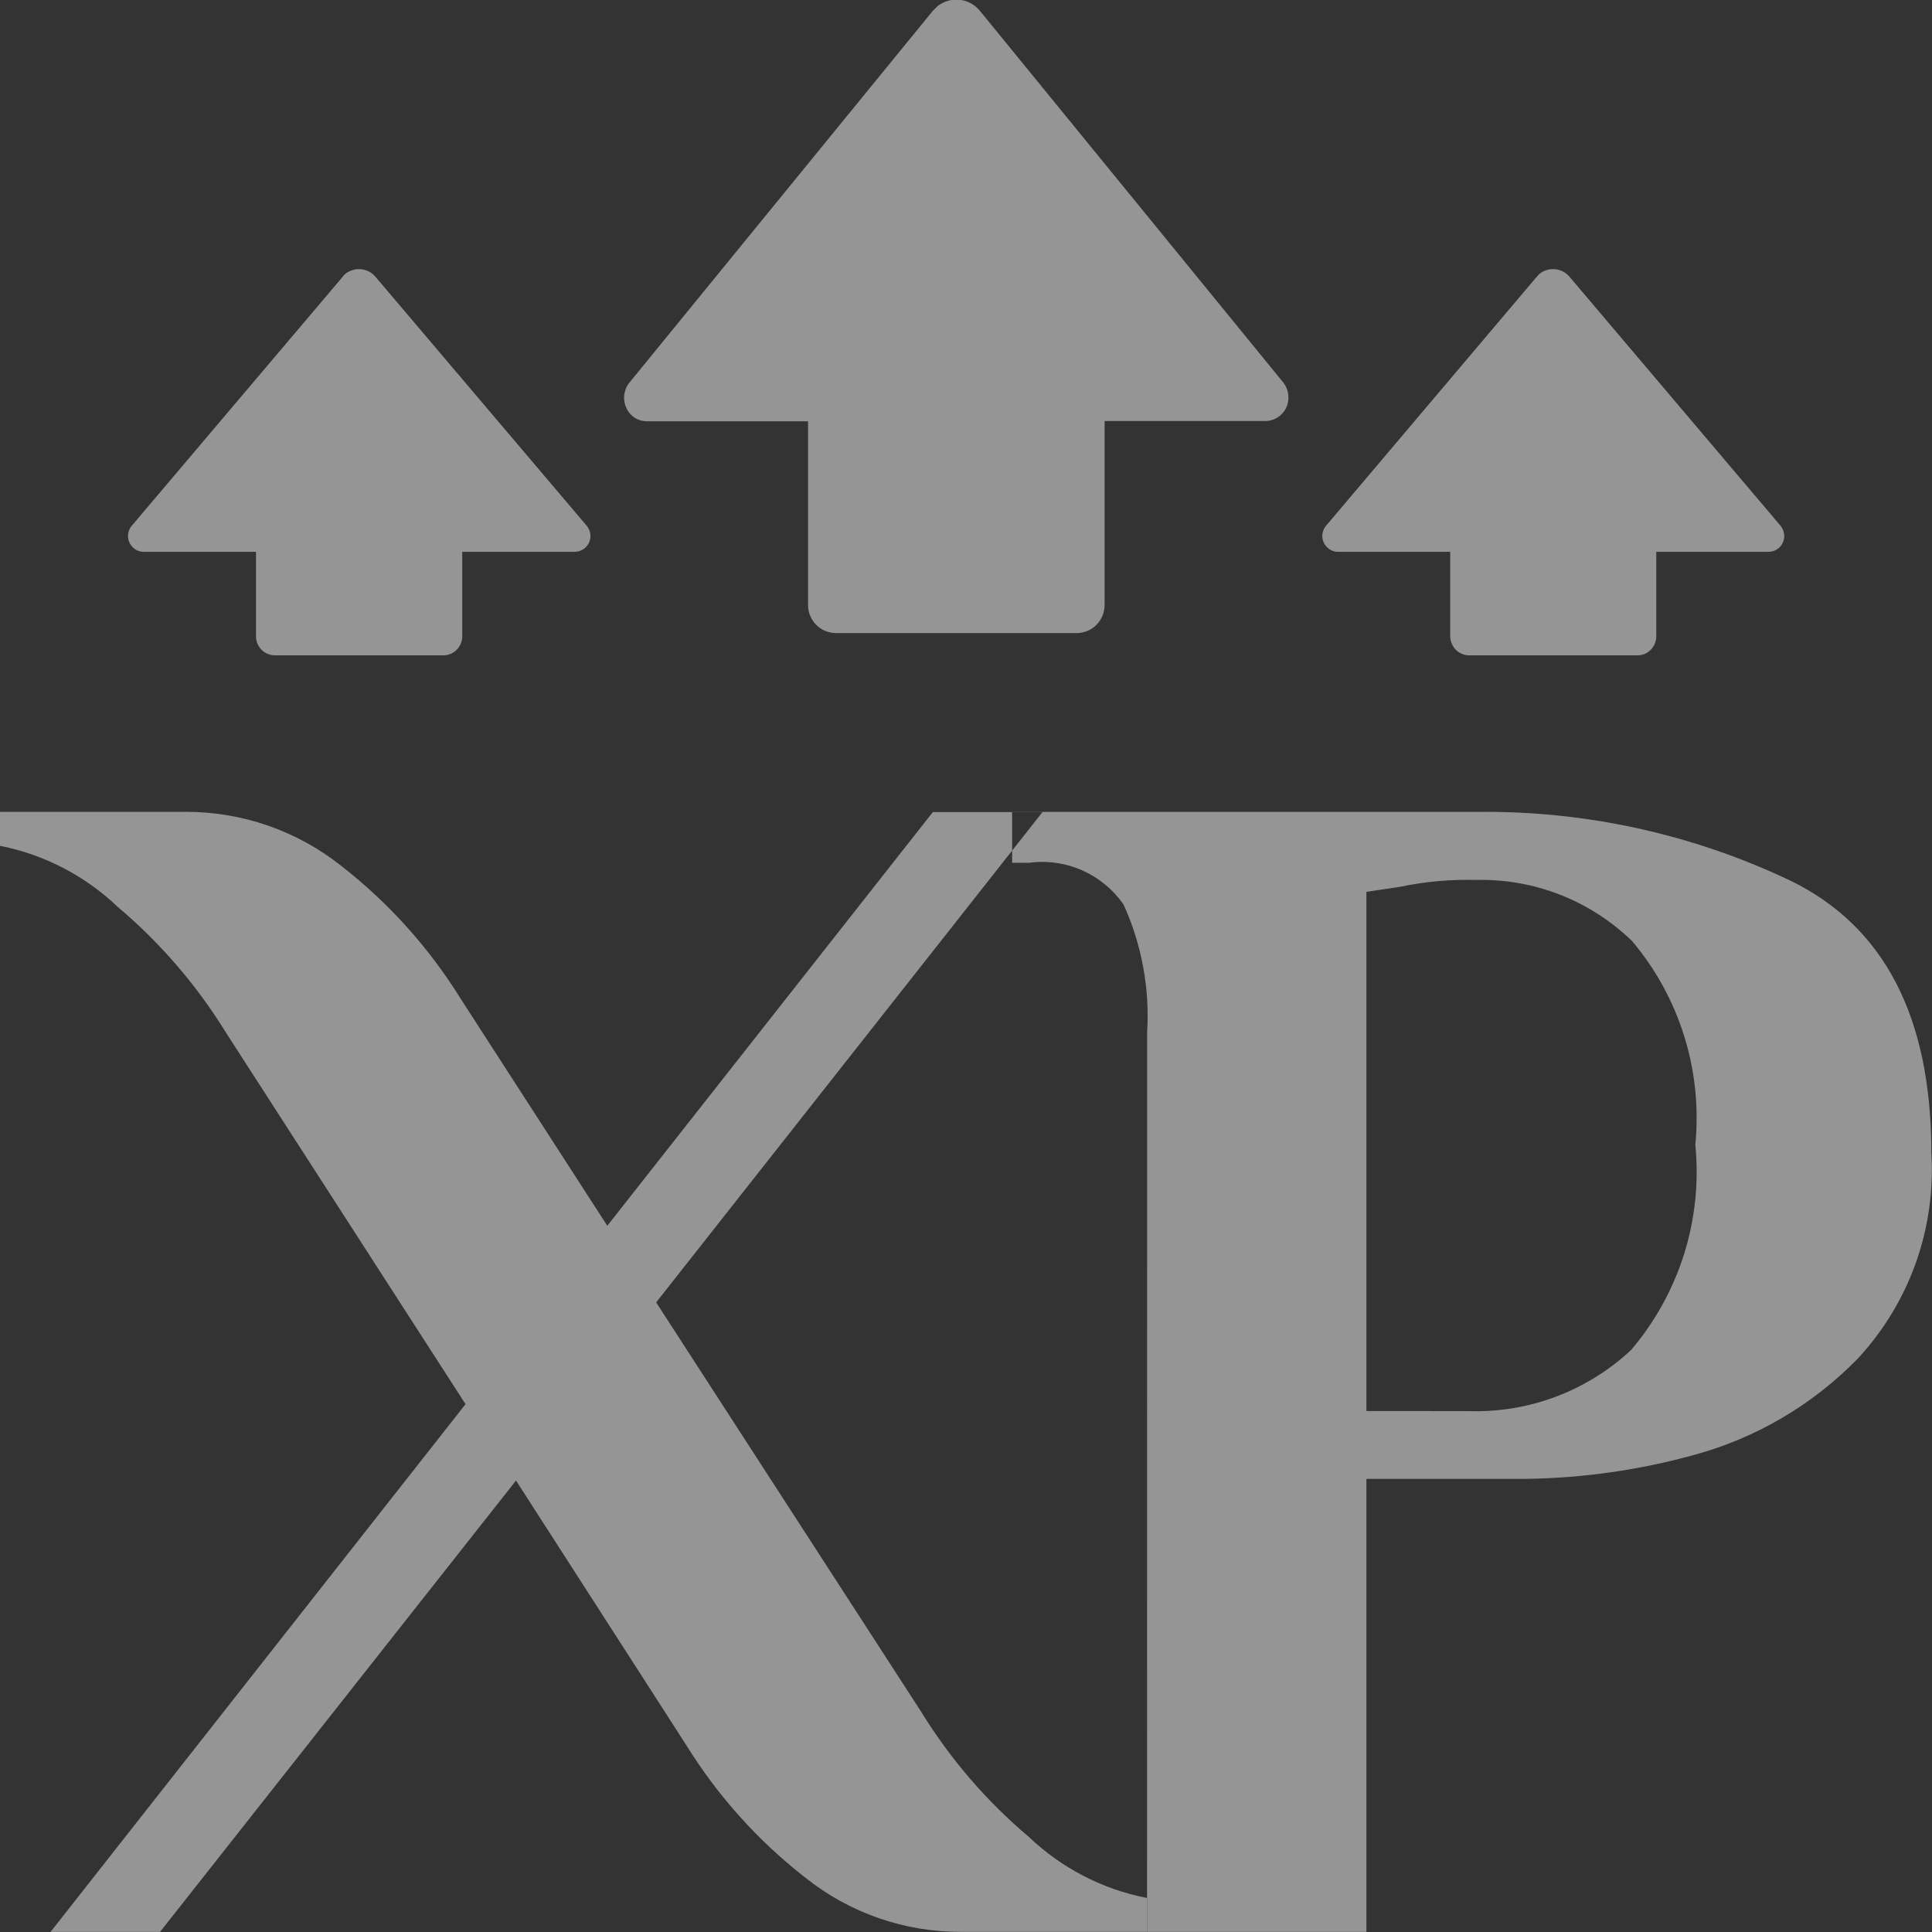 <svg width="24" height="24" viewBox="0 0 24 24" fill="none" xmlns="http://www.w3.org/2000/svg">
<rect x="0" y="0" width="24" height="24" fill="#333333" stroke="none"/>
<g clip-path="url(#clip0_498_305)">
<path fill-rule="evenodd" clip-rule="evenodd" d="M4.257 3.438L1.635 6.533C1.602 6.573 1.586 6.625 1.591 6.677C1.596 6.728 1.621 6.776 1.661 6.809C1.695 6.839 1.739 6.855 1.785 6.855H3.18V7.904C3.18 7.936 3.186 7.966 3.198 7.995C3.21 8.024 3.227 8.05 3.249 8.072C3.271 8.094 3.297 8.112 3.326 8.123C3.355 8.135 3.385 8.141 3.416 8.141H5.505C5.567 8.142 5.627 8.117 5.672 8.073C5.716 8.029 5.742 7.969 5.742 7.907V6.855H7.136C7.173 6.855 7.21 6.845 7.242 6.825C7.274 6.806 7.299 6.777 7.316 6.743C7.332 6.709 7.338 6.671 7.333 6.634C7.328 6.596 7.313 6.561 7.289 6.532L4.664 3.438C4.618 3.383 4.552 3.35 4.482 3.344C4.411 3.338 4.341 3.36 4.286 3.405C4.276 3.415 4.266 3.426 4.257 3.438ZM19.09 3.438L16.471 6.533C16.438 6.573 16.422 6.625 16.427 6.677C16.432 6.728 16.457 6.776 16.497 6.809C16.532 6.839 16.576 6.855 16.621 6.855H18.015V7.904C18.016 7.936 18.022 7.966 18.034 7.995C18.046 8.024 18.063 8.05 18.085 8.072C18.107 8.094 18.133 8.112 18.162 8.123C18.191 8.135 18.221 8.141 18.253 8.141H20.338C20.401 8.142 20.461 8.117 20.505 8.073C20.549 8.029 20.575 7.969 20.575 7.907V6.855H21.969C21.995 6.855 22.02 6.85 22.044 6.84C22.068 6.83 22.09 6.815 22.108 6.797C22.126 6.779 22.14 6.757 22.15 6.733C22.16 6.709 22.165 6.684 22.165 6.658C22.164 6.612 22.148 6.568 22.12 6.533L19.497 3.438C19.451 3.383 19.386 3.35 19.315 3.344C19.245 3.338 19.175 3.36 19.12 3.405C19.11 3.415 19.101 3.426 19.093 3.438H19.09ZM0.628 23.999H1.988L6.41 18.392L8.526 21.68C8.918 22.312 9.418 22.869 10.003 23.324C10.554 23.764 11.238 24.002 11.941 23.998H14.247V23.577C13.696 23.47 13.187 23.206 12.78 22.818C12.253 22.373 11.801 21.847 11.439 21.258L8.151 16.179L12.95 10.088H11.588L7.544 15.227L5.721 12.404C5.329 11.773 4.829 11.216 4.244 10.76C3.692 10.32 3.009 10.083 2.305 10.085H0V10.507C0.551 10.616 1.059 10.88 1.466 11.269C1.993 11.714 2.446 12.241 2.808 12.829L5.783 17.443L0.628 23.999ZM14.249 23.999H16.974V18.371H18.962C19.663 18.361 20.36 18.262 21.036 18.076C21.812 17.867 22.518 17.452 23.08 16.875C23.396 16.534 23.64 16.132 23.797 15.694C23.954 15.255 24.02 14.789 23.992 14.324C23.992 12.637 23.409 11.509 22.242 10.94C21.021 10.359 19.684 10.067 18.334 10.086H12.573V10.718H12.783C13.006 10.688 13.234 10.72 13.441 10.811C13.648 10.902 13.826 11.049 13.956 11.234C14.183 11.732 14.284 12.279 14.25 12.826L14.249 23.999ZM16.974 17.528V11.079L17.393 11.016C17.703 10.951 18.019 10.923 18.336 10.931C18.693 10.922 19.048 10.985 19.381 11.115C19.713 11.245 20.017 11.441 20.274 11.69C20.567 12.037 20.788 12.44 20.923 12.875C21.058 13.309 21.104 13.767 21.06 14.22C21.105 14.677 21.058 15.139 20.921 15.577C20.783 16.015 20.559 16.421 20.262 16.77C19.711 17.284 18.98 17.557 18.229 17.529L16.974 17.528ZM11.584 0.139L7.818 4.754C7.77 4.814 7.747 4.89 7.754 4.967C7.76 5.044 7.796 5.115 7.854 5.166C7.904 5.209 7.967 5.233 8.033 5.233H10.038V7.511C10.037 7.556 10.045 7.602 10.062 7.644C10.079 7.686 10.104 7.725 10.135 7.758C10.167 7.791 10.204 7.817 10.246 7.835C10.288 7.853 10.332 7.863 10.378 7.864H13.38C13.426 7.863 13.471 7.854 13.512 7.836C13.554 7.818 13.592 7.792 13.623 7.759C13.655 7.726 13.68 7.688 13.697 7.645C13.714 7.603 13.722 7.558 13.722 7.512V5.23H15.725C15.801 5.228 15.873 5.196 15.925 5.141C15.978 5.086 16.007 5.012 16.005 4.936C16.005 4.868 15.982 4.803 15.94 4.75L12.174 0.136C12.111 0.058 12.02 0.008 11.92 -0.003C11.821 -0.013 11.721 0.016 11.643 0.079L11.63 0.094C11.613 0.108 11.598 0.123 11.584 0.139Z" fill="#ffffff" fill-opacity="0.48"/>
</g>
<defs>
<clipPath id="clip0_498_305">
<rect width="24" height="24" fill="white"/>
</clipPath>
</defs>
</svg>
